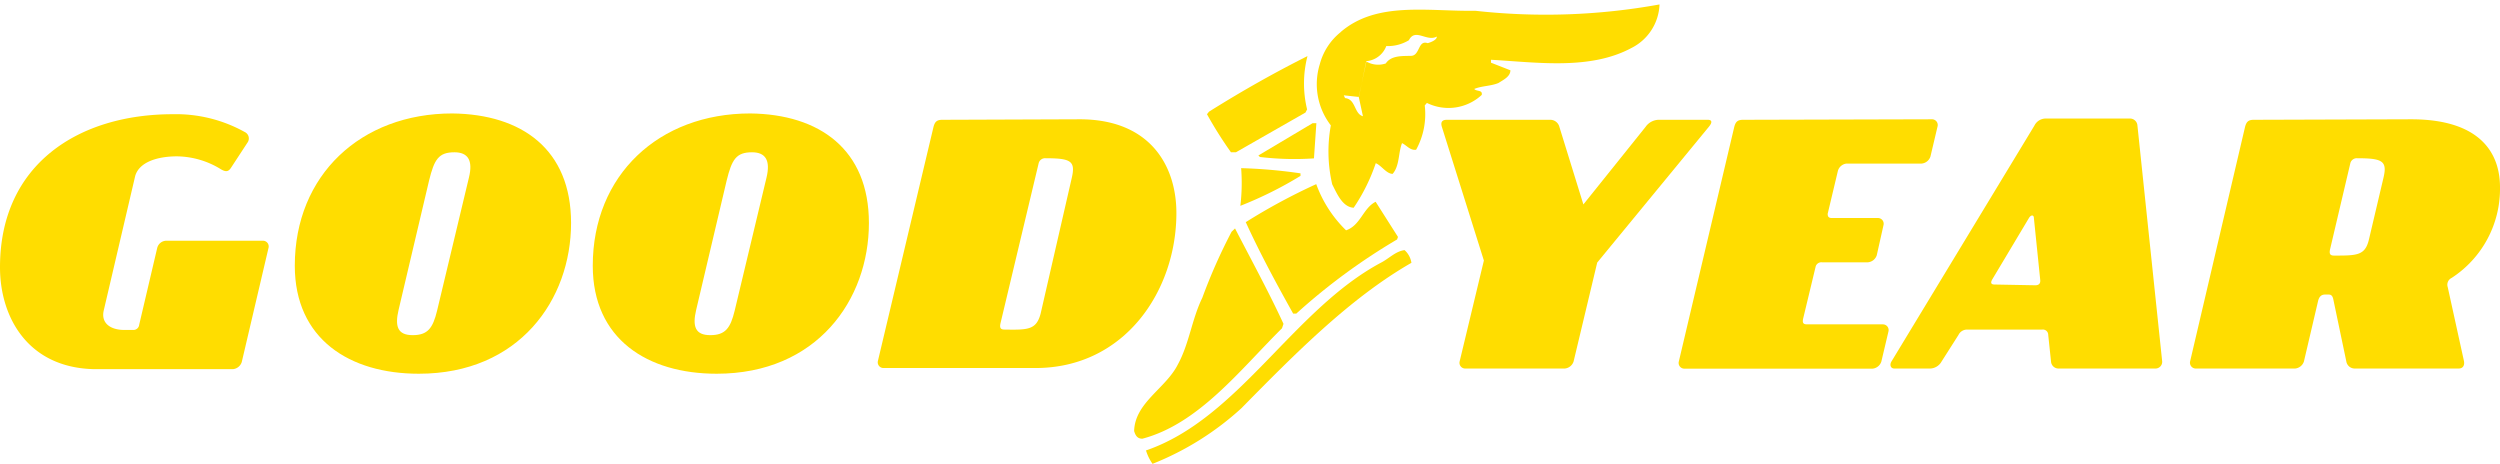 <svg id="Layer_1" data-name="Layer 1" xmlns="http://www.w3.org/2000/svg" viewBox="0 0 197 36.56"><defs><style>.cls-1,.cls-2{fill:#fd0;}.cls-2{fill-rule:evenodd;}</style></defs><title>Logo gy arriba</title><path class="cls-1" d="M19.28,10.4a.56.56,0,0,1,.22.84l-1.31,2c-.17.25-.36.36-.81.08a6.73,6.73,0,0,0-3.42-1c-1.56,0-3,.45-3.31,1.56L8.18,24.44C7.93,25.47,8.71,26,9.8,26h.67a.46.46,0,0,0,.5-.42l1.42-6.05a.75.75,0,0,1,.7-.56h7.65a.45.45,0,0,1,.42.56l-2.11,9a.81.81,0,0,1-.7.56H7.46C2.2,29,0,25,0,21.06,0,12.91,6.23,9,13.61,9A11.13,11.13,0,0,1,19.28,10.4Z"/><path class="cls-1" d="M45,17.57c0,6.05-4.09,11.88-12,11.88-5.45,0-9.77-2.73-9.77-8.51,0-7.14,5.2-12,12.41-12C41.12,9,45,11.77,45,17.57ZM36.95,14c.34-1.37-.08-2-1.14-2-1.25,0-1.59.56-2,2.23L31.41,24.41c-.31,1.31-.08,2,1.11,2s1.59-.56,1.92-1.92Z"/><path class="cls-1" d="M68.47,17.57c0,6.05-4.09,11.88-12,11.88-5.45,0-9.76-2.73-9.76-8.51,0-7.14,5.2-12,12.41-12C64.57,9,68.47,11.77,68.47,17.57ZM60.4,14c.33-1.37-.08-2-1.14-2-1.25,0-1.59.56-2,2.23L54.86,24.41c-.31,1.31-.08,2,1.11,2s1.59-.56,1.92-1.92Z"/><path class="cls-1" d="M85.08,9.4c5.54,0,7.62,3.65,7.62,7.39C92.7,22.9,88.64,29,81.6,29h-12a.45.45,0,0,1-.42-.56L73.56,10c.11-.42.28-.56.7-.56ZM84.46,14c.3-1.31-.08-1.53-2.06-1.53a.52.52,0,0,0-.56.42l-3,12.58c-.08.36,0,.5.31.5C81,26,81.66,26,82,24.72Z"/><path class="cls-1" d="M116.93,20.53,113.62,10c-.11-.36,0-.56.39-.56h8.15a.74.74,0,0,1,.72.56l1.89,6.11L129.67,10a1.3,1.3,0,0,1,1-.56h3.9c.33,0,.39.19.08.56l-8.79,10.69L124,28.48a.81.81,0,0,1-.69.56h-7.87a.45.45,0,0,1-.42-.56Z"/><path class="cls-1" d="M152.26,9.4a.45.45,0,0,1,.42.56l-.56,2.37a.81.81,0,0,1-.7.56H145.5a.8.8,0,0,0-.67.56l-.81,3.4c0,.22.08.33.33.33H148a.45.45,0,0,1,.42.56l-.53,2.37a.81.81,0,0,1-.7.56h-3.61a.47.47,0,0,0-.5.31l-1,4.16c-.05.28,0,.42.31.42h6a.45.45,0,0,1,.42.56l-.56,2.37a.81.81,0,0,1-.69.56H132.71a.45.45,0,0,1-.42-.56L136.66,10c.11-.42.28-.56.7-.56Z"/><path class="cls-1" d="M170.38,28.48a.53.53,0,0,1-.5.56h-7.65a.59.59,0,0,1-.61-.56l-.22-2.09a.42.42,0,0,0-.47-.42H155a.75.75,0,0,0-.67.42L153,28.48a1.07,1.07,0,0,1-.89.56h-2.84c-.28,0-.39-.28-.22-.56L160.31,9.9a1,1,0,0,1,.89-.56h6.62a.59.59,0,0,1,.61.56Zm-10-6c.28,0,.42-.14.39-.42l-.5-4.88c0-.25-.22-.28-.39,0L157,22q-.25.42.17.42Z"/><path class="cls-1" d="M190,9.4c5.31,0,7,2.54,7,5.36a8.37,8.37,0,0,1-3.81,7.14.59.59,0,0,0-.31.72l1.28,5.83c.06.31-.05.59-.42.59h-8.18a.67.67,0,0,1-.67-.56l-1-4.77c-.05-.28-.11-.5-.39-.5h-.28c-.28,0-.47.14-.56.53l-1.11,4.74a.81.81,0,0,1-.69.56H173a.46.46,0,0,1-.42-.56L176.91,10c.11-.42.28-.56.69-.56ZM187.82,14c.31-1.31-.08-1.53-2.06-1.53a.52.52,0,0,0-.56.42l-1.59,6.75c-.08.36,0,.5.31.5,1.81,0,2.45,0,2.75-1.26Z"/><path class="cls-2" d="M97.32,18c1.23,2.38,2.72,5.12,3.82,7.52l-.12.35c-3.29,3.26-6.56,7.53-11,8.7-.42,0-.55-.28-.65-.6.06-2.25,2.5-3.36,3.45-5.26.89-1.63,1.1-3.56,1.92-5.24a43.63,43.63,0,0,1,2.31-5.21Z"/><path class="cls-2" d="M90.29,35.5C97.6,33,101.87,24.43,108.8,20.71c.64-.32,1.16-.91,1.88-1a1.68,1.68,0,0,1,.54,1c-4.89,2.8-9.3,7.3-13.4,11.46a22.85,22.85,0,0,1-7,4.38,3.7,3.7,0,0,1-.52-1.07"/><path class="cls-2" d="M95.27,8.8c2.66-1.67,5.23-3.11,7.76-4.38A8.64,8.64,0,0,0,103,8.62l-.13.25L97.39,12H97a31.45,31.45,0,0,1-1.89-3Z"/><path class="cls-2" d="M97.8,13.25a39.93,39.93,0,0,1,4.68.41v.2a30.42,30.42,0,0,1-4.74,2.36,15.23,15.23,0,0,0,.06-3"/><path class="cls-2" d="M98.16,17.51a47.29,47.29,0,0,1,5.56-3,9.69,9.69,0,0,0,2.35,3.64c1.14-.39,1.34-1.75,2.33-2.25l1.76,2.77-.07.2a48.44,48.44,0,0,0-7.94,5.84h-.25c-1.33-2.38-2.63-4.78-3.76-7.26"/><path class="cls-2" d="M103.73,9.71l-.19,2.77a22.87,22.87,0,0,1-4.26-.11l-.12-.12,4.27-2.54Z"/><path class="cls-2" d="M105.65,2.52C108.49.08,112.51.91,116.26.85a50.13,50.13,0,0,0,14.51-.5,4,4,0,0,1-2.21,3.43c-3.26,1.75-7.38,1.14-11.07.93v.23l1.53.6c0,.5-.57.76-.94,1-.59.25-1.31.22-1.91.47.18.22.67.05.59.47a3.85,3.85,0,0,1-4.32.63l-.17.2a5.83,5.83,0,0,1-.68,3.49c-.47.07-.74-.35-1.11-.52-.3.74-.18,1.78-.74,2.42-.49,0-.89-.67-1.33-.84a14.47,14.47,0,0,1-1.74,3.51c-.89-.05-1.33-1.14-1.69-1.84a11.42,11.42,0,0,1-.11-4.65A5.32,5.32,0,0,1,104,5.06a4.82,4.82,0,0,1,1.66-2.54m1.42,5.12-1.19-.13.1.22c.86.08.7,1.23,1.41,1.43l-.33-1.52.6-2.79A1.87,1.87,0,0,0,109.2,5c.42-.64,1.3-.58,2-.6s.53-1.27,1.3-1c.28-.07.74-.27.72-.52-.79.44-1.7-.7-2.2.29a3.2,3.2,0,0,1-1.78.46,1.85,1.85,0,0,1-1.58,1.19Z"/></svg>